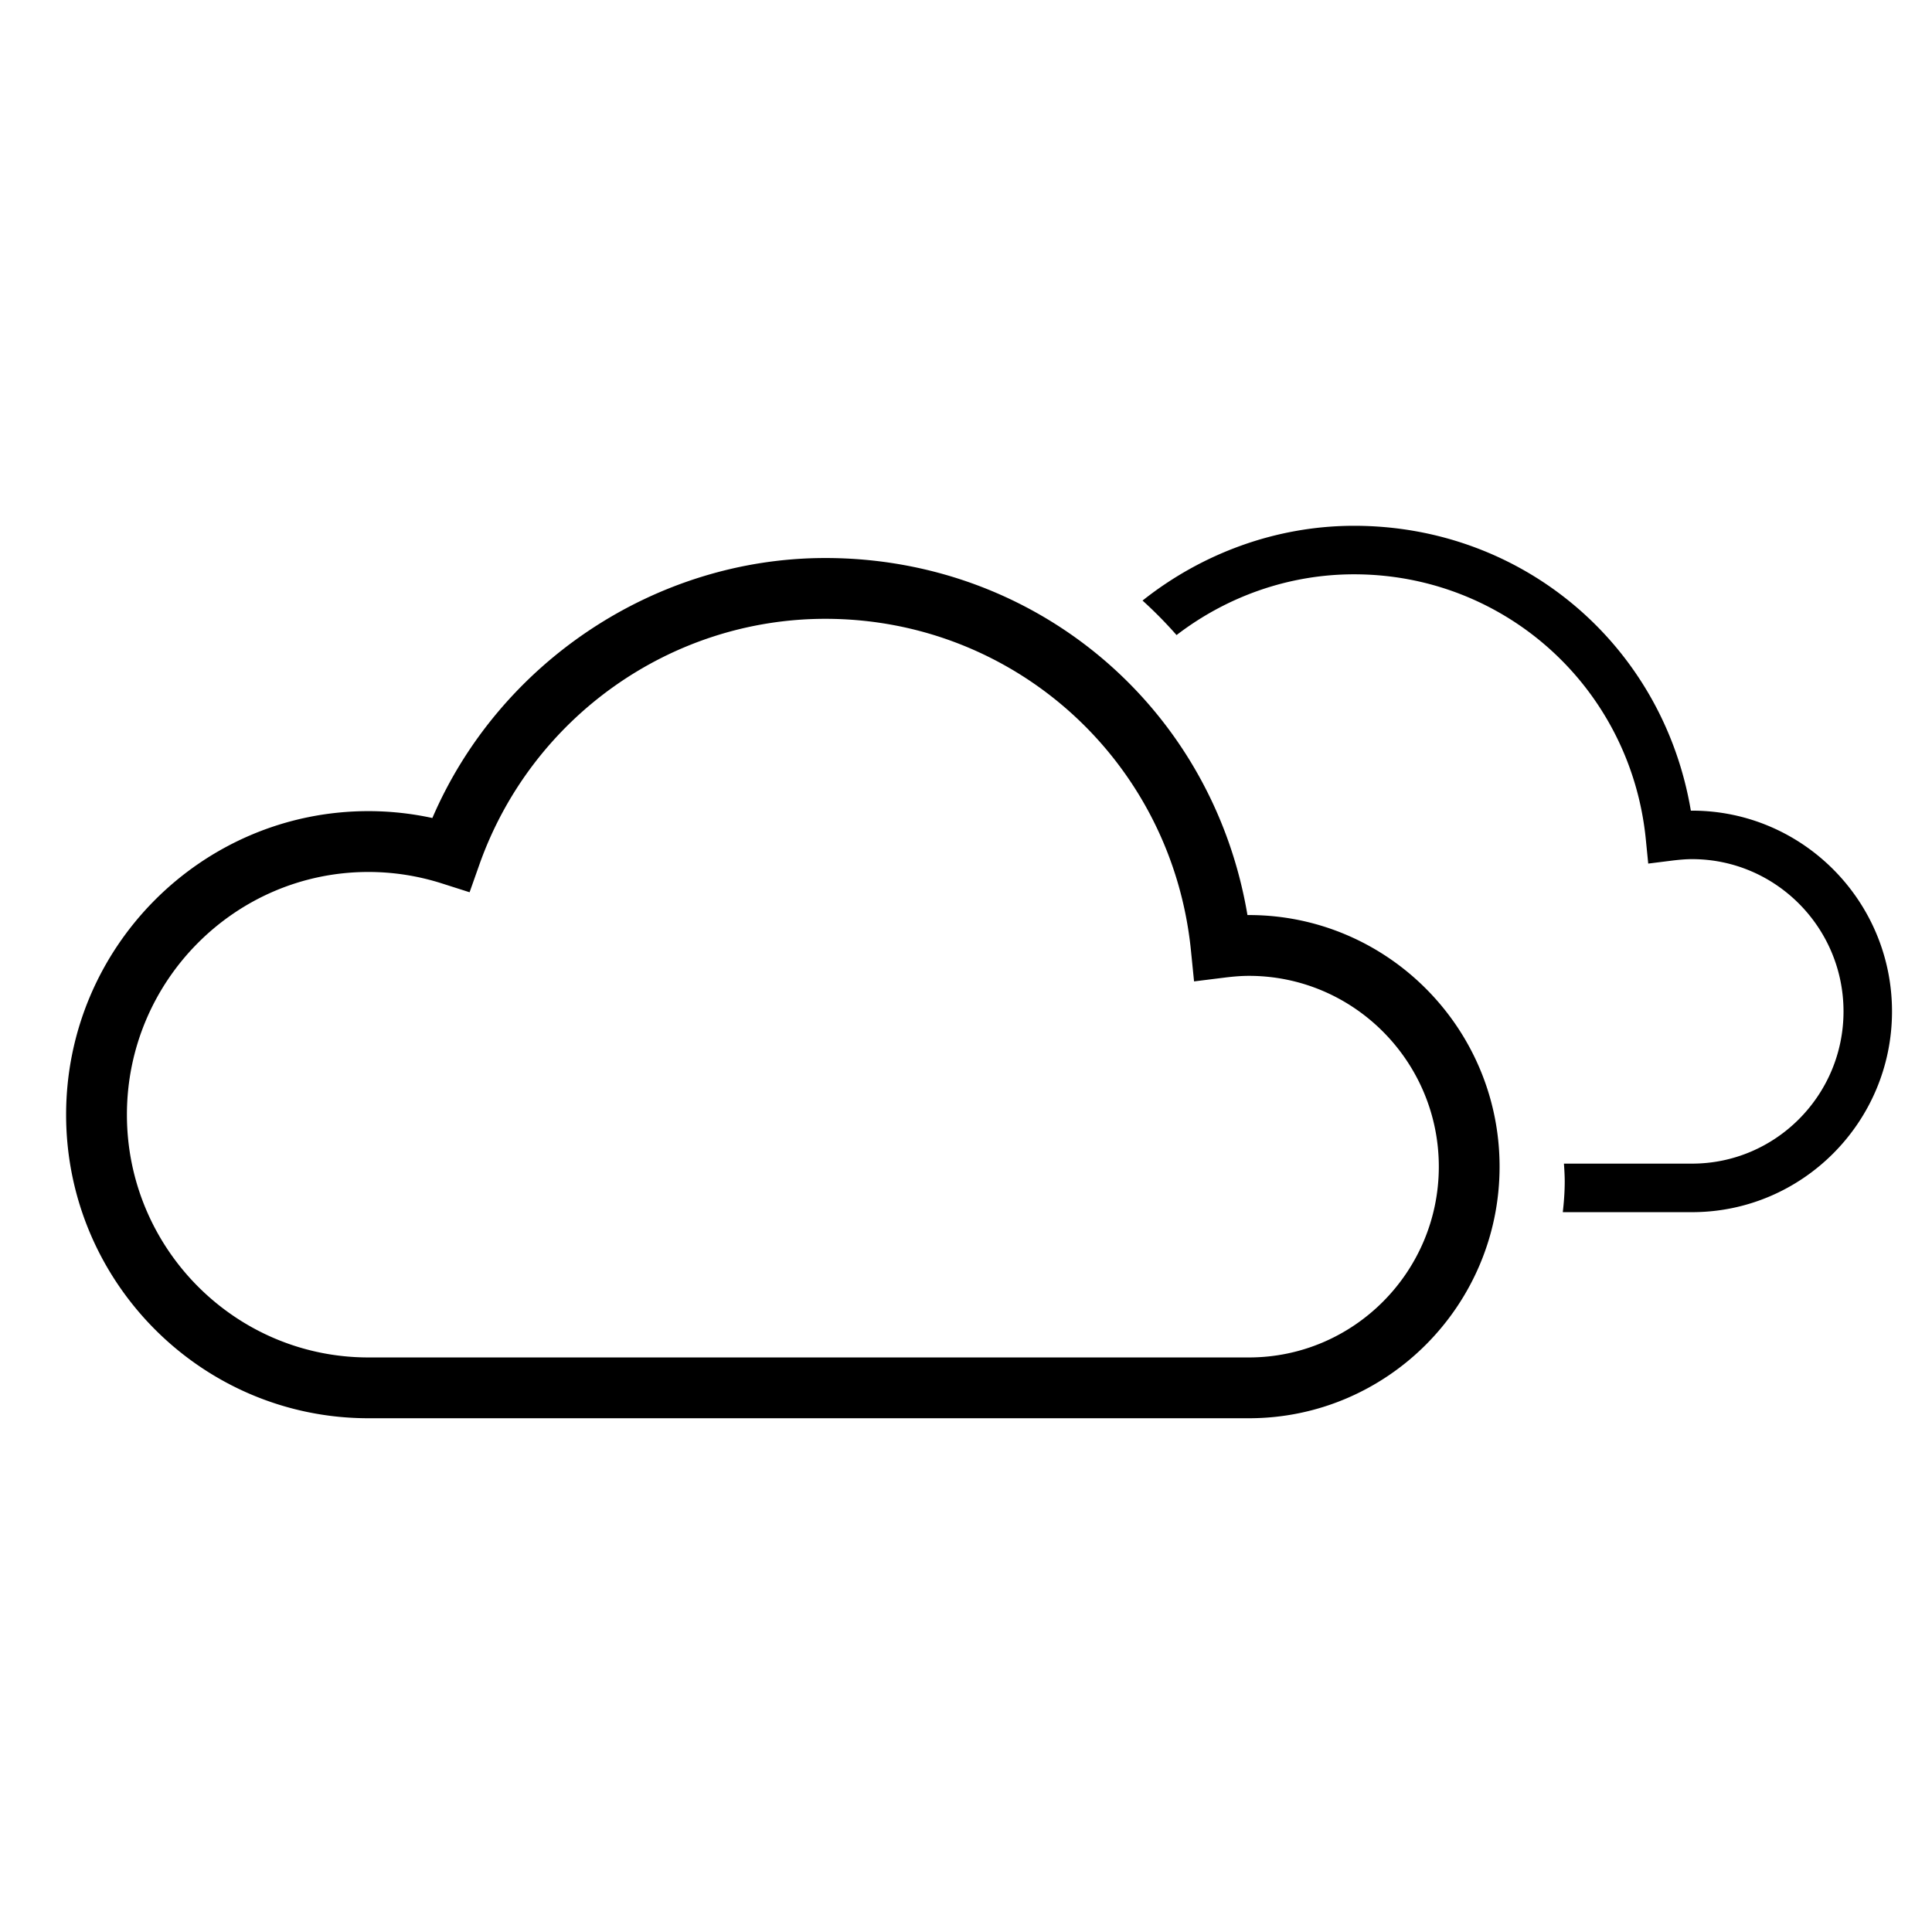 <svg xmlns="http://www.w3.org/2000/svg" viewBox="0 0 100 100"><path d="M80.949 60.229h6.631c4.323 0 7.84-3.534 7.84-7.878 0-4.346-3.517-7.882-7.84-7.882-.288 0-.604.024-.992.07l-1.276.16-.127-1.278c-.789-7.808-7.279-13.695-15.099-13.695-3.395 0-6.6 1.159-9.188 3.145a22.164 22.164 0 00-1.76-1.786c3.072-2.439 6.92-3.87 10.948-3.87 8.73 0 15.988 6.171 17.432 14.744h.062c5.707 0 10.35 4.662 10.35 10.392 0 5.728-4.643 10.39-10.35 10.39h-6.69c.059-.52.1-1.048.1-1.585 0-.313-.02-.62-.041-.927m-61.88-18.245c1.113 0 2.224.12 3.31.356 3.472-8.073 11.574-13.457 20.341-13.457 10.94 0 20.038 7.736 21.848 18.48h.077c7.154 0 12.973 5.842 12.973 13.023 0 7.18-5.819 13.022-12.973 13.022H19.07c-8.628 0-15.648-7.048-15.648-15.711 0-8.664 7.02-15.713 15.648-15.713zm-12.5 15.713c0 6.928 5.607 12.564 12.5 12.564h45.576c5.419 0 9.828-4.429 9.828-9.875s-4.409-9.876-9.828-9.876c-.36 0-.756.028-1.243.088l-1.598.199-.161-1.603C60.655 39.41 52.52 32.03 42.72 32.03c-8.016 0-15.212 5.112-17.906 12.717l-.508 1.436-1.45-.462a12.505 12.505 0 00-3.787-.588c-6.893 0-12.5 5.636-12.5 12.564z"/></svg>